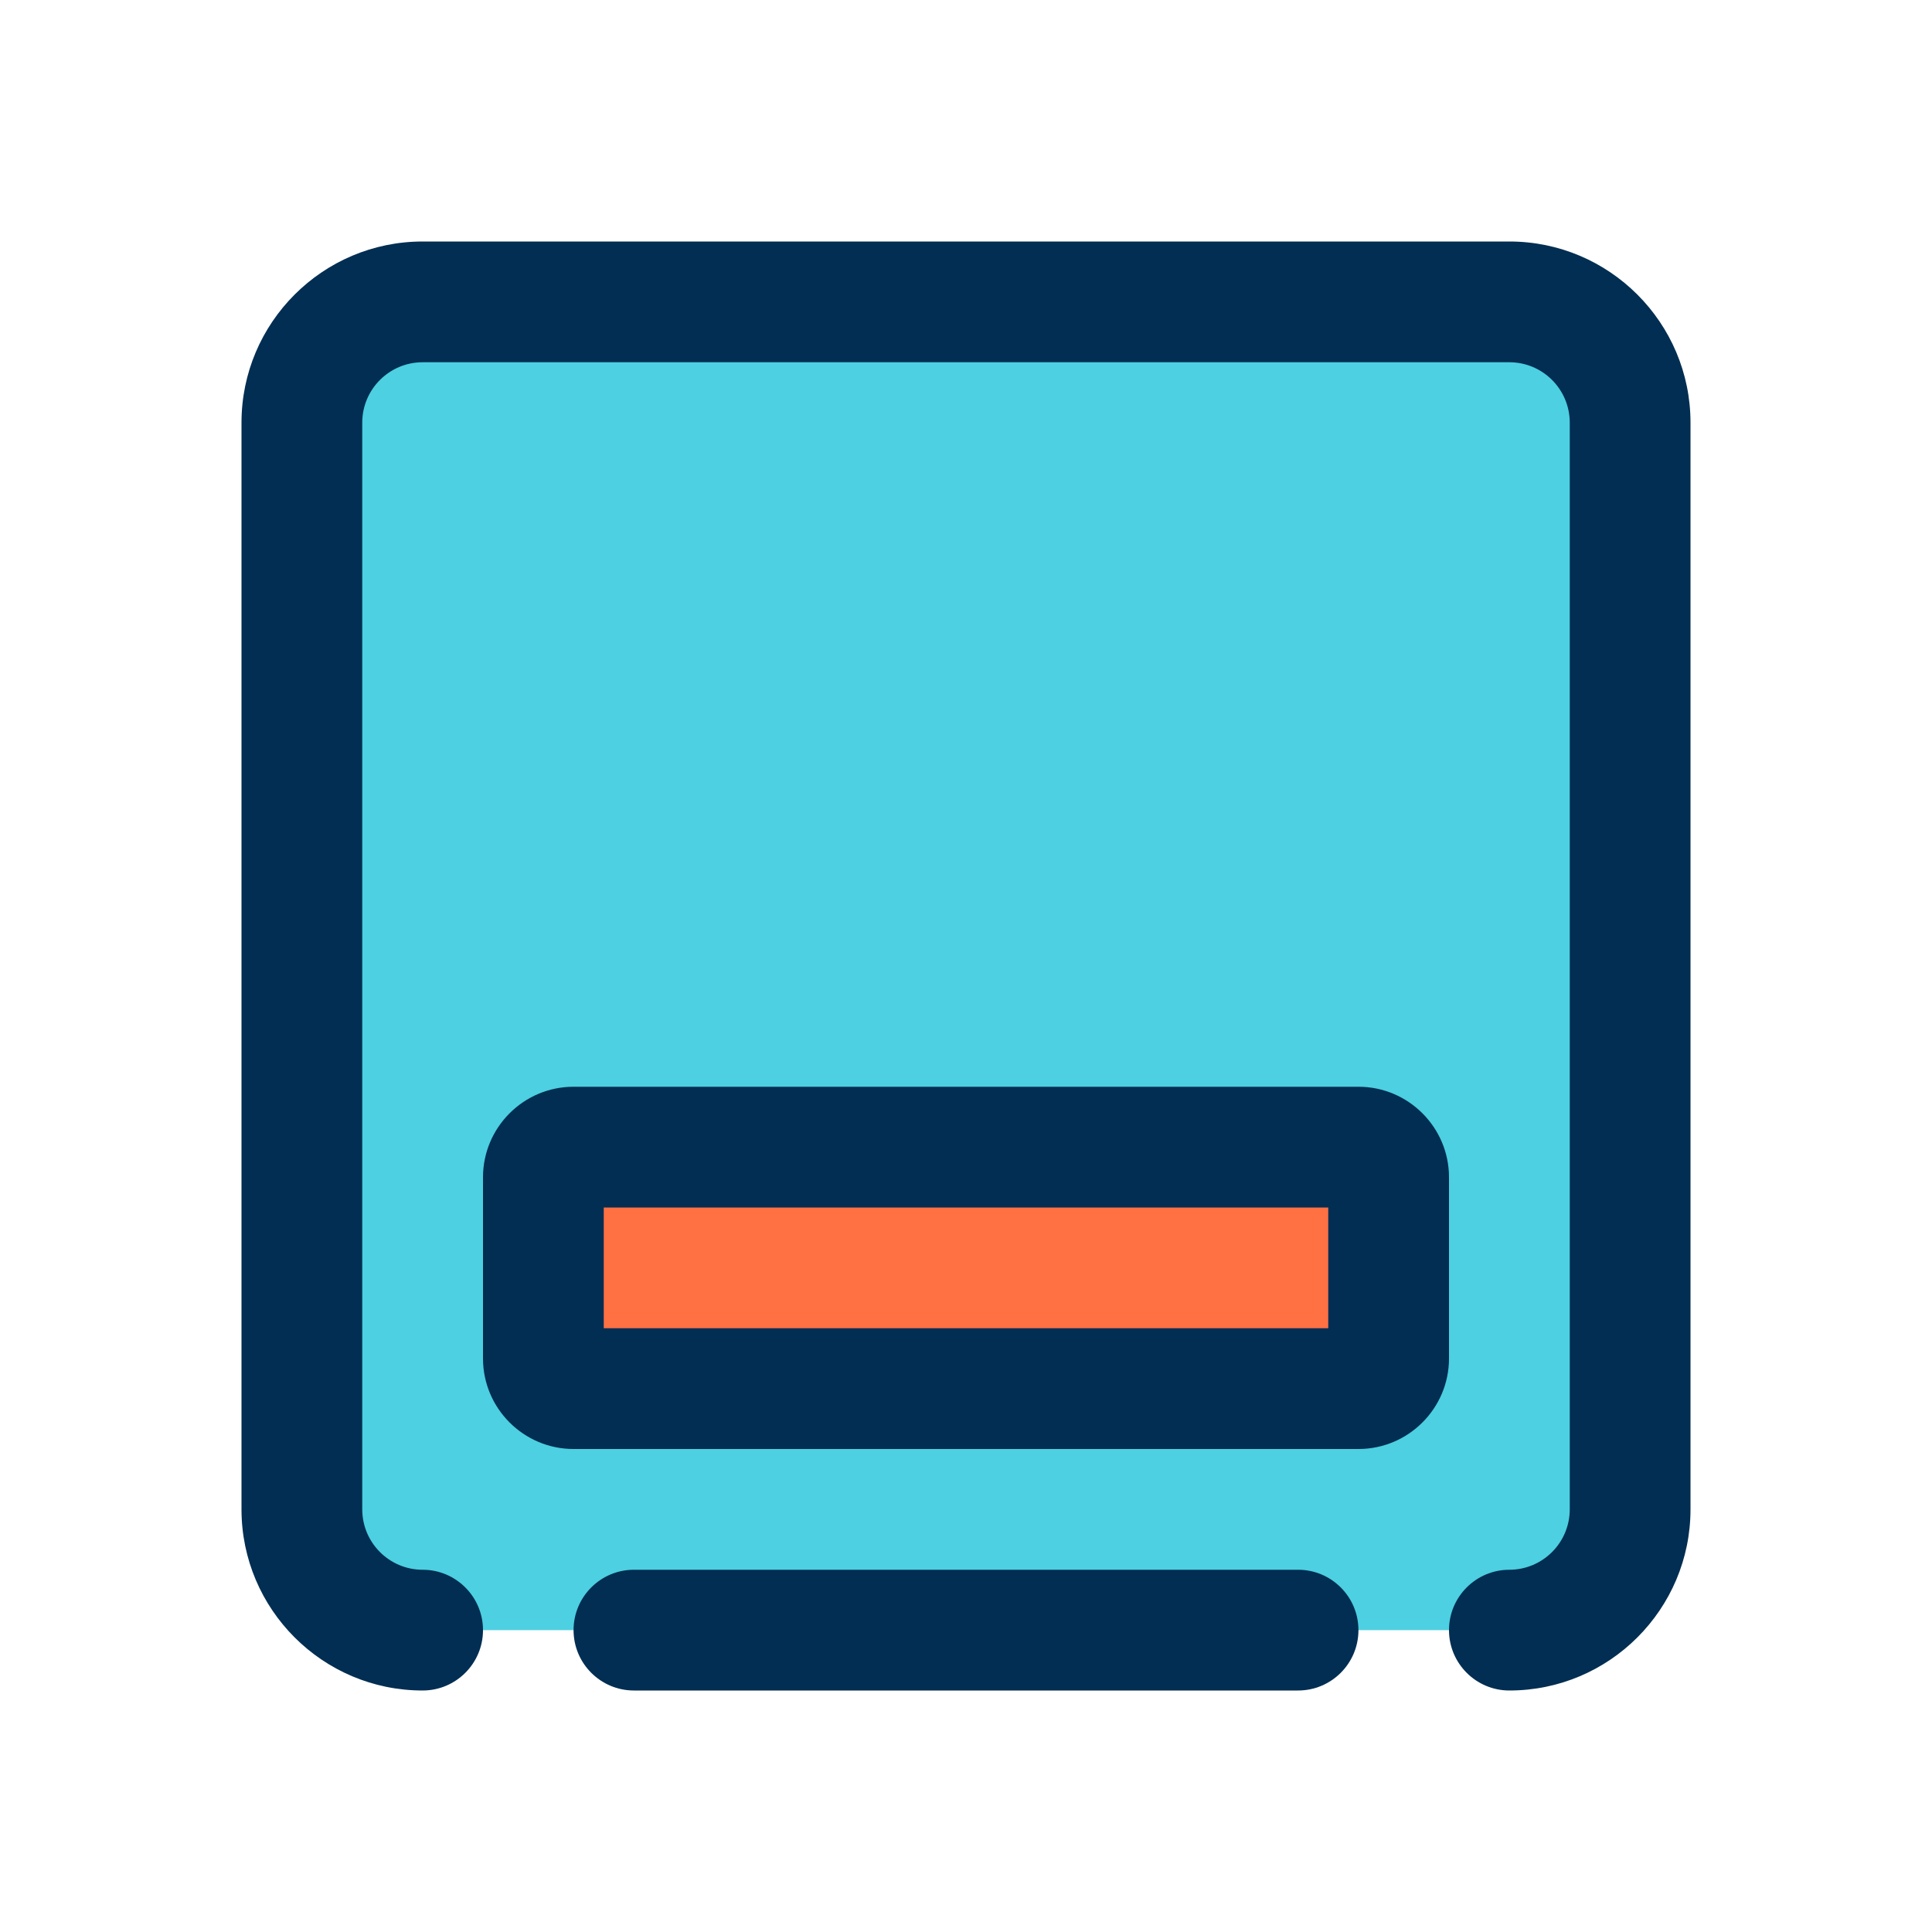 <svg id="Layer" enable-background="new 0 0 64 64" height="512" viewBox="0 0 64 64" width="512" xmlns="http://www.w3.org/2000/svg"><path d="m14 10h36c2.209 0 4 1.791 4 4v36c0 2.209-1.791 4-4 4h-36c-2.209 0-4-1.791-4-4v-36c0-2.209 1.791-4 4-4z" fill="#4dd0e1"/><path d="m46 39v6c0 .55-.45 1-1 1h-26c-.55 0-1-.45-1-1v-6c0-.55.45-1 1-1h26c.55 0 1 .45 1 1z" fill="#ff7043"/><g fill="#012e52"><path d="m48 45v-6c0-1.654-1.346-3-3-3h-26c-1.654 0-3 1.346-3 3v6c0 1.654 1.346 3 3 3h26c1.654 0 3-1.346 3-3zm-4-1h-24v-4h24z"/><path d="m50 8h-36c-3.309 0-6 2.691-6 6v36c0 3.309 2.691 6 6 6 1.104 0 2-.896 2-2s-.896-2-2-2c-1.103 0-2-.897-2-2v-36c0-1.103.897-2 2-2h36c1.103 0 2 .897 2 2v36c0 1.103-.897 2-2 2-1.104 0-2 .896-2 2s.896 2 2 2c3.309 0 6-2.691 6-6v-36c0-3.309-2.691-6-6-6z"/><path d="m21 52c-1.104 0-2 .896-2 2s.896 2 2 2h22c1.104 0 2-.896 2-2s-.896-2-2-2z"/></g></svg>